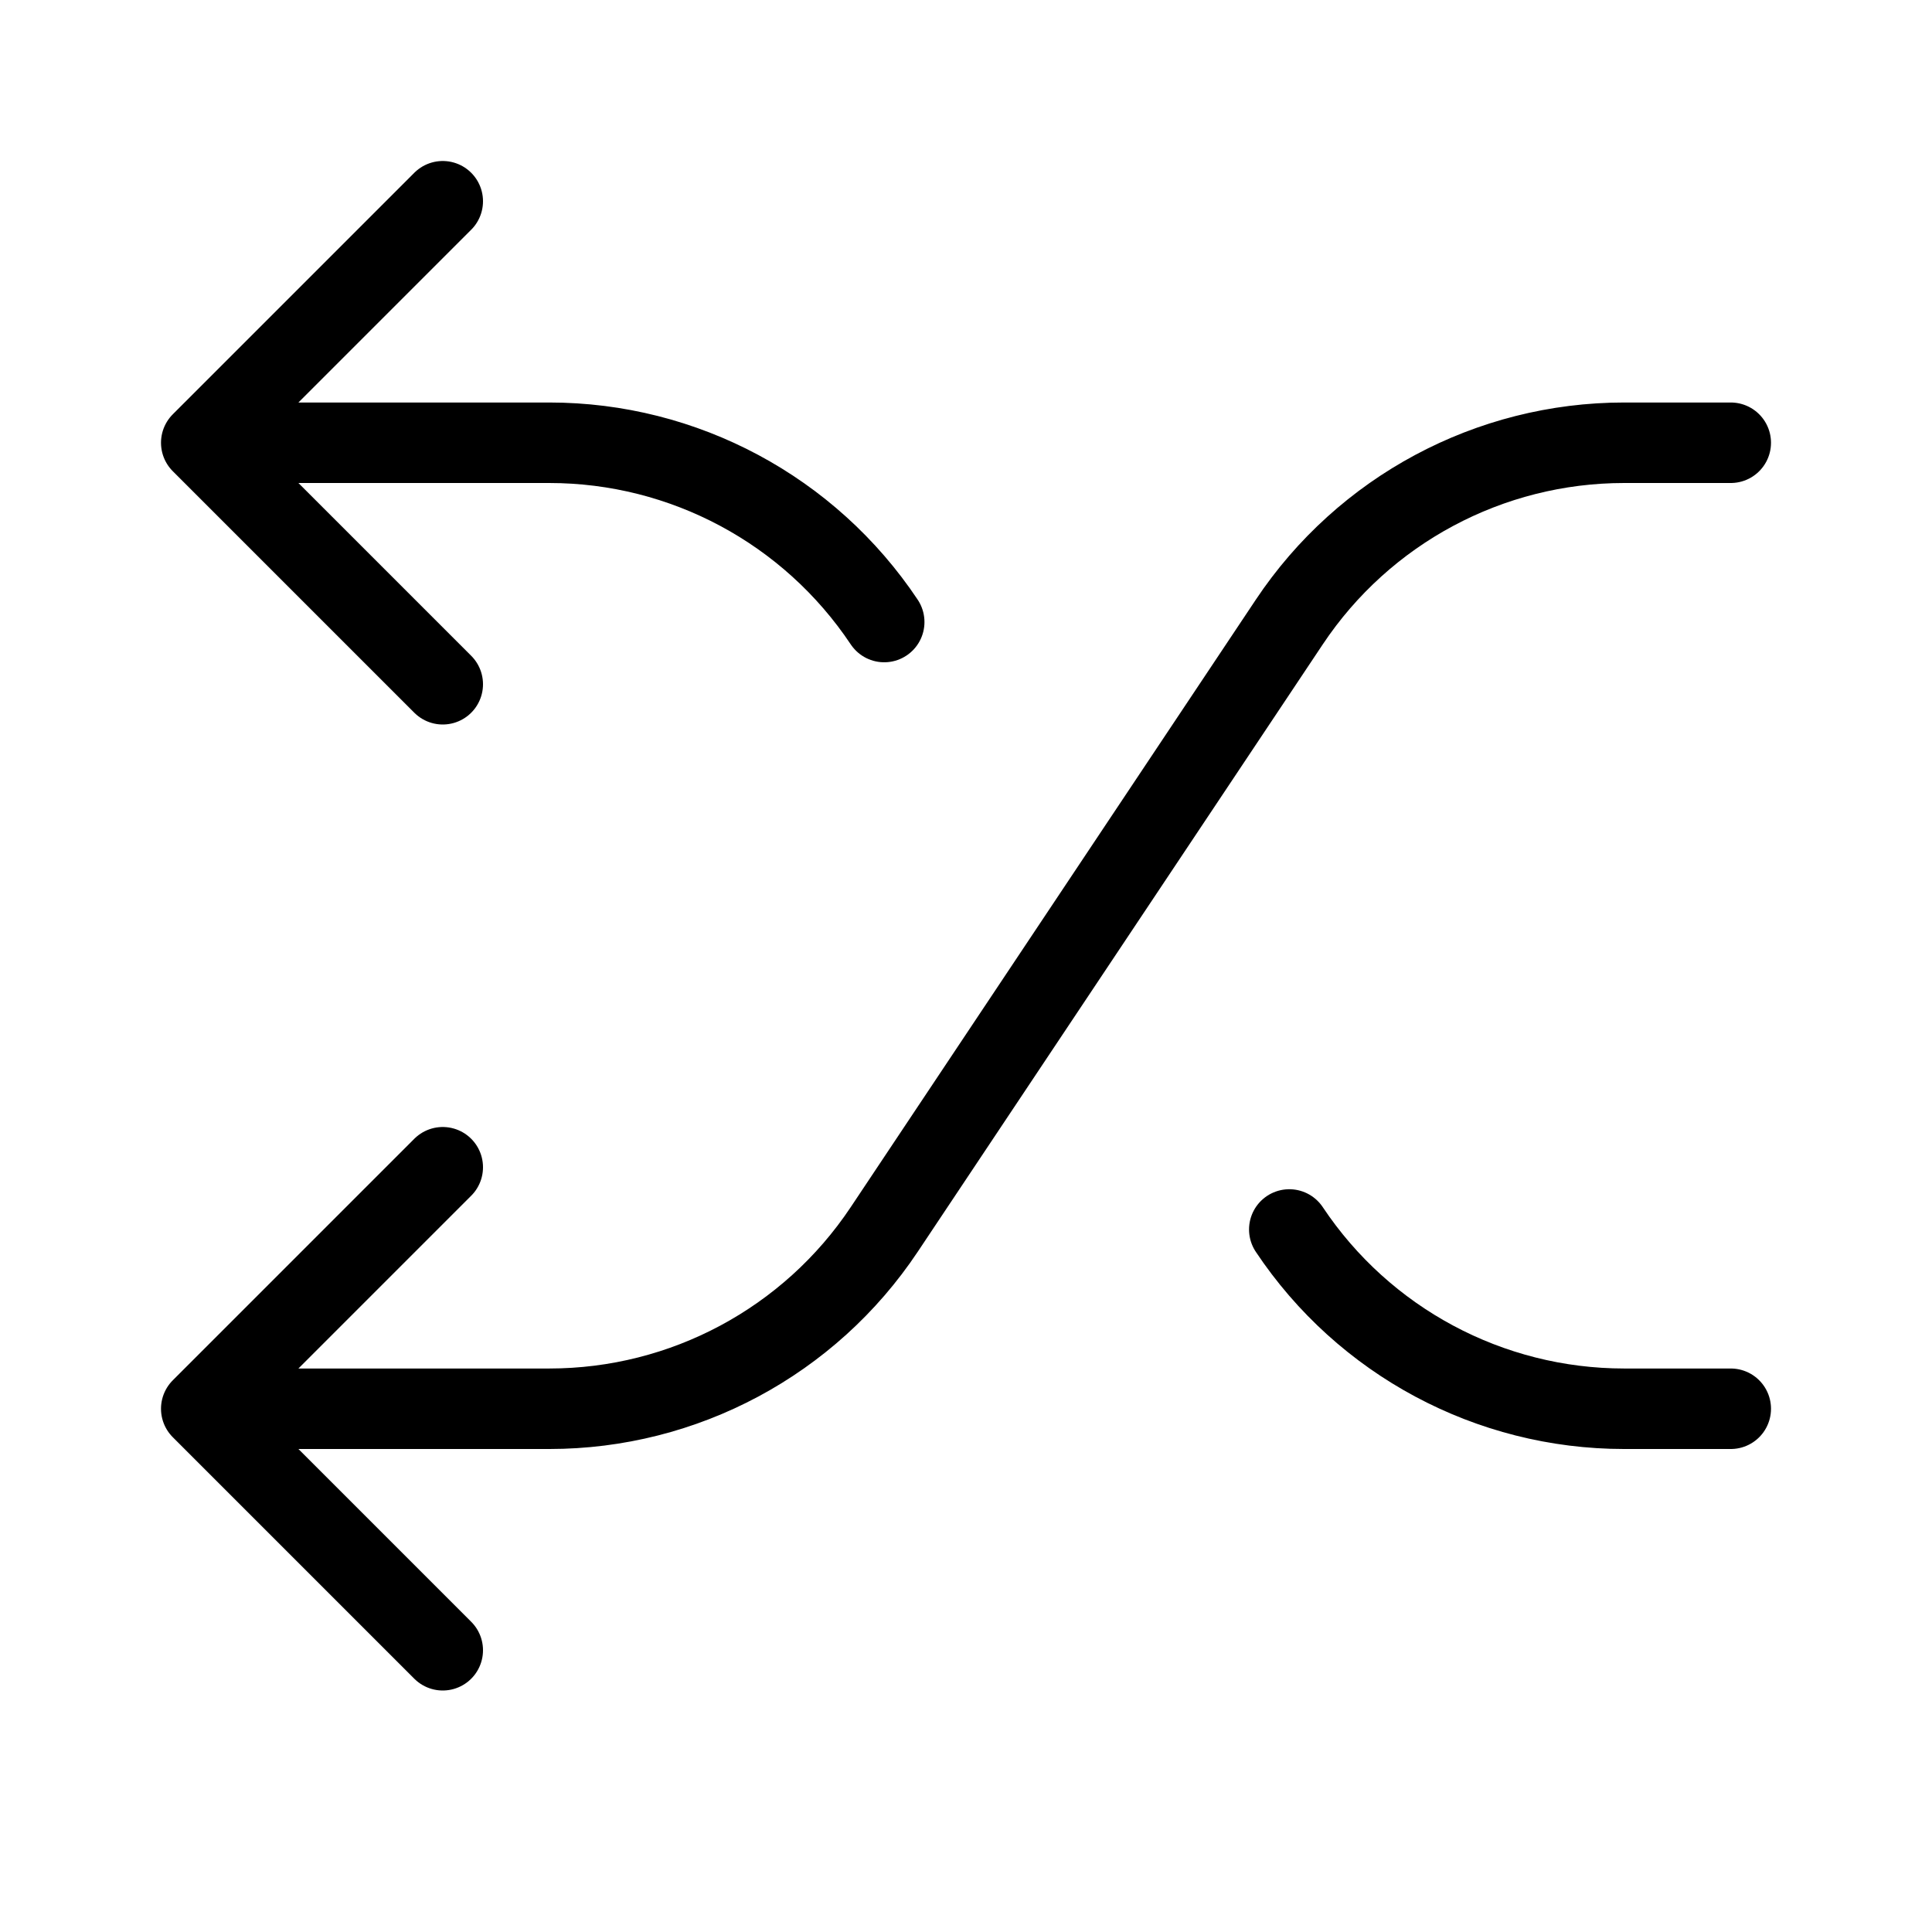 <svg height="24" viewBox="0 0 24 24" width="24" xmlns="http://www.w3.org/2000/svg"><path d="m5.5 8.5-3-3m3-3-3 3m3 15-3-3m3-3-3 3m19-12h-1.324c-1.672 0-3.233.836-4.16 2.227l-5.032 7.546c-.927 1.391-2.488 2.227-4.16 2.227h-4.324m8.484-9.773c-.928-1.391-2.488-2.227-4.16-2.227h-4.324m19 12h-1.324c-1.672 0-3.233-.836-4.16-2.227" fill="none" stroke="#000" stroke-linecap="round" stroke-linejoin="round"/></svg>